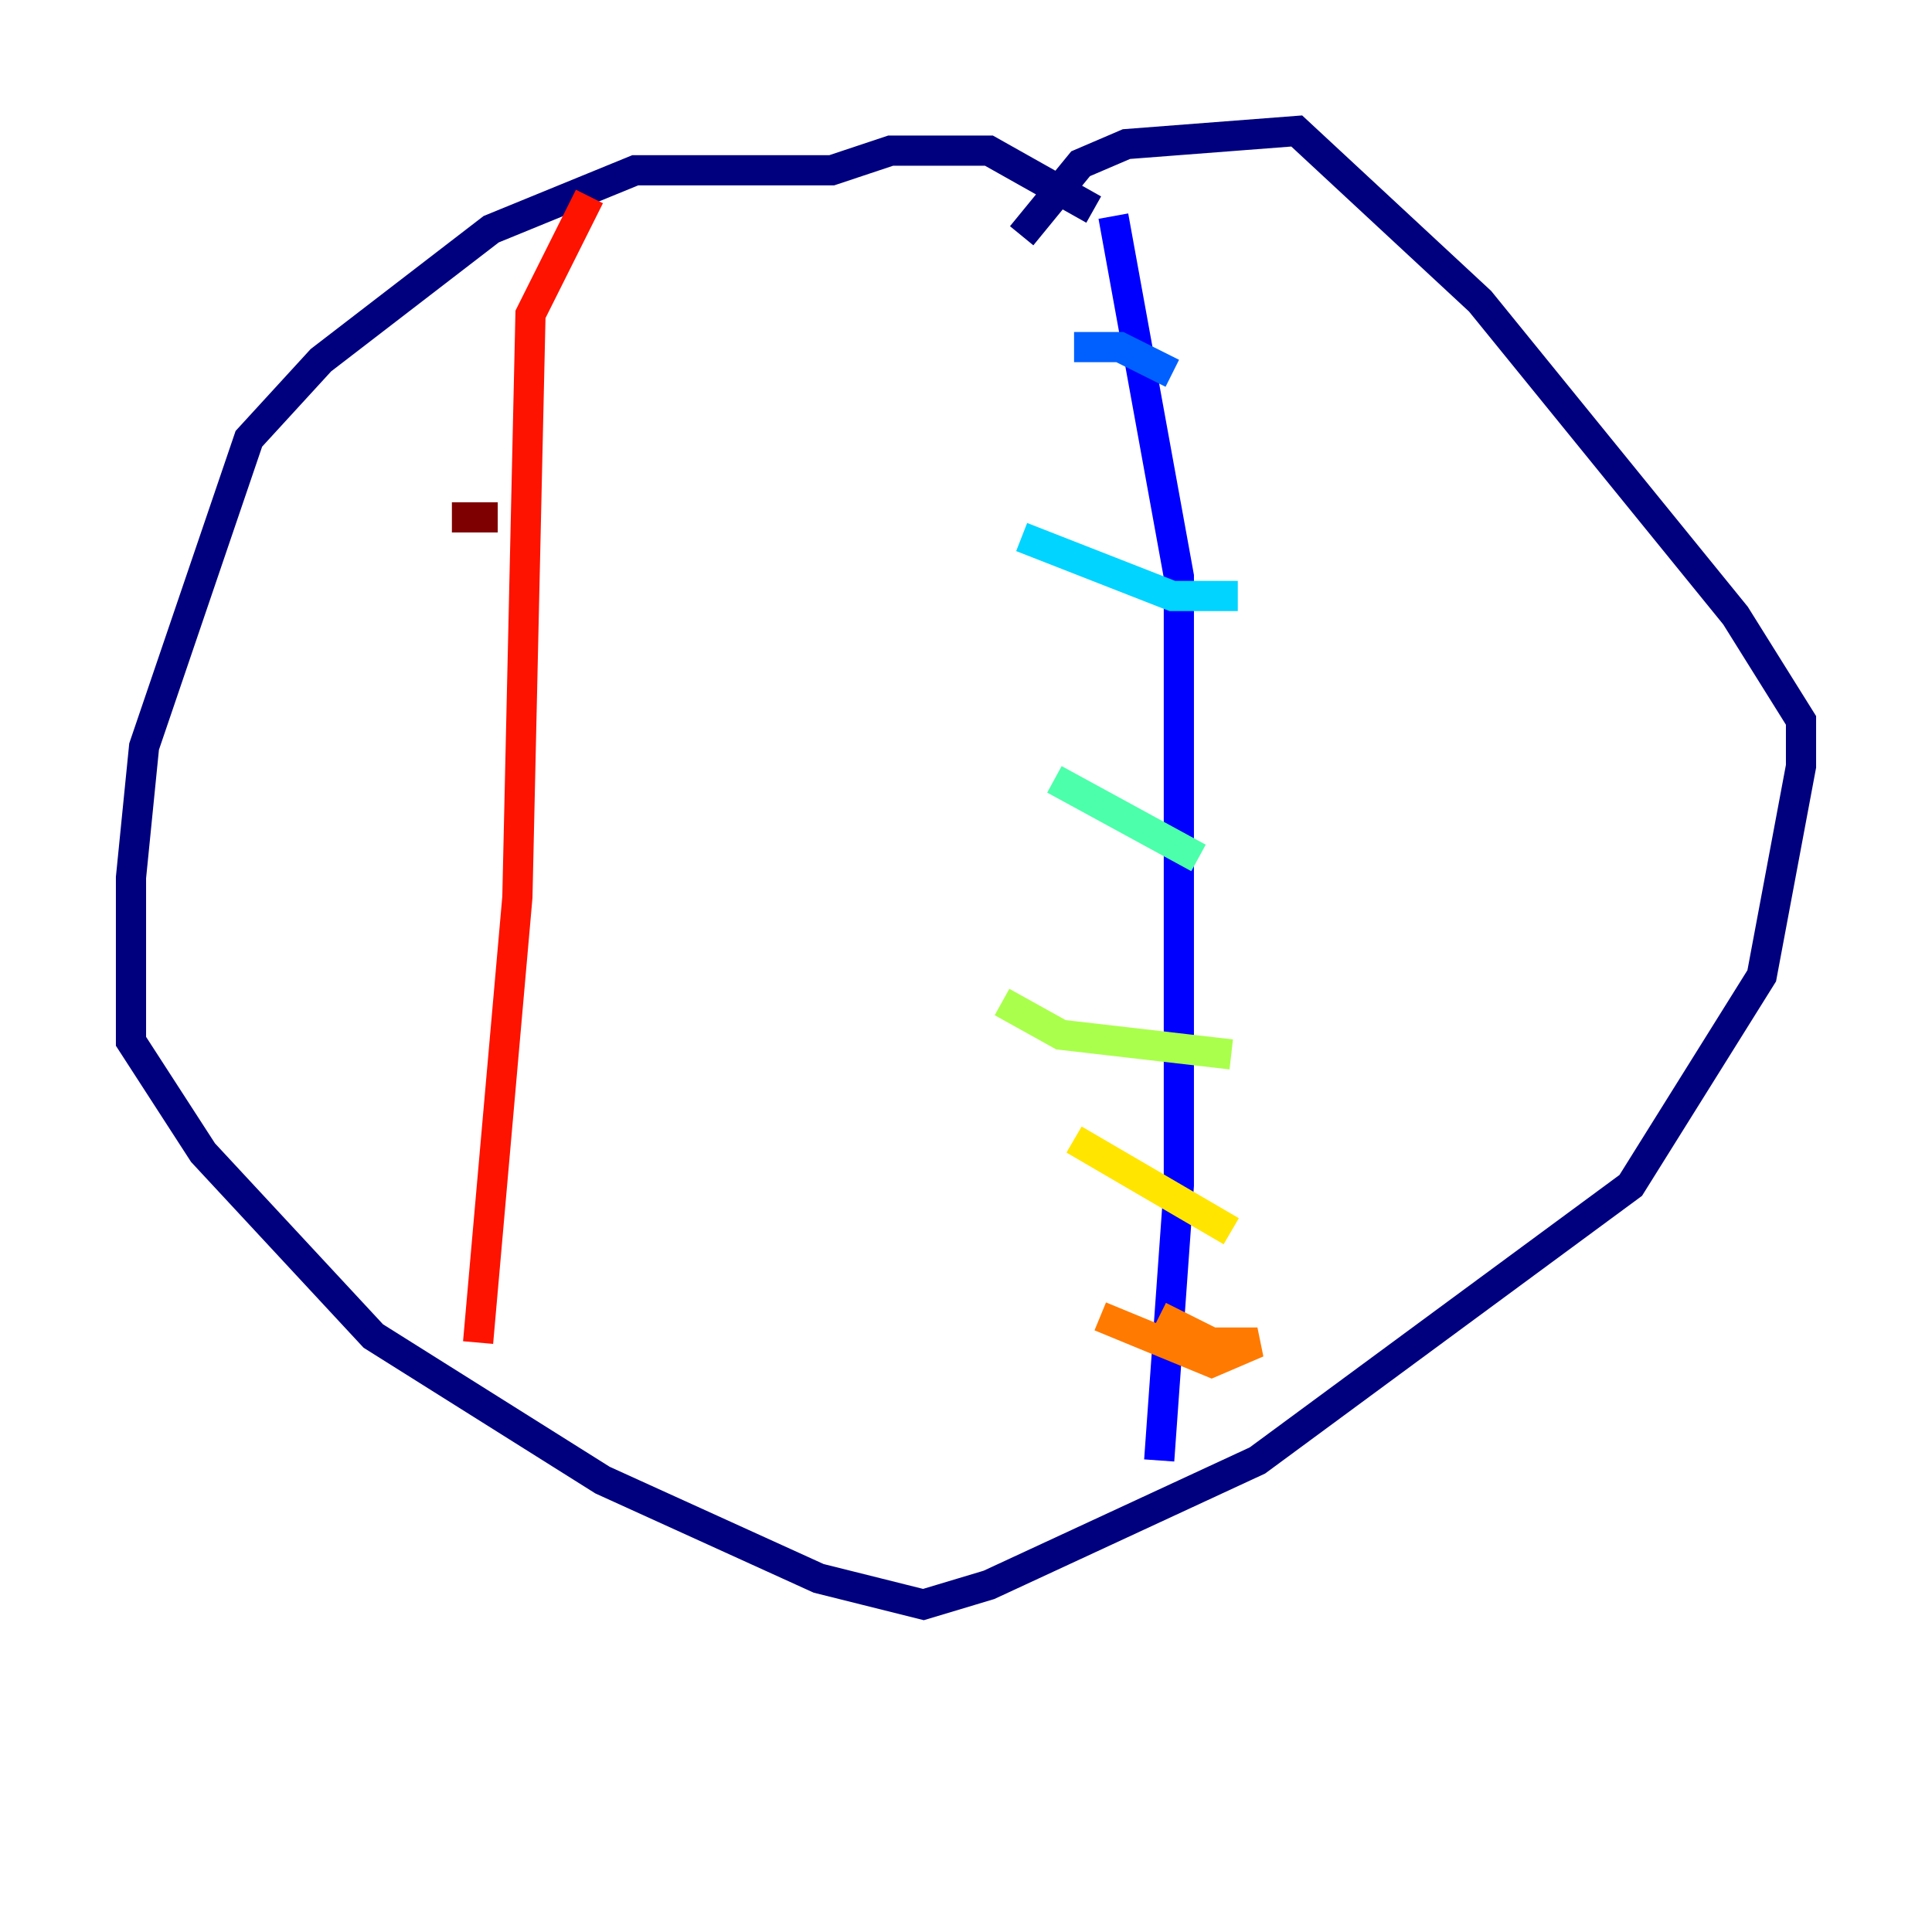 <?xml version="1.0" encoding="utf-8" ?>
<svg baseProfile="tiny" height="128" version="1.2" viewBox="0,0,128,128" width="128" xmlns="http://www.w3.org/2000/svg" xmlns:ev="http://www.w3.org/2001/xml-events" xmlns:xlink="http://www.w3.org/1999/xlink"><defs /><polyline fill="none" points="72.461,13.885 65.519,9.98 59.01,9.98 55.105,11.281 42.088,11.281 32.542,15.186 21.261,23.864 16.488,29.071 9.546,49.464 8.678,58.142 8.678,68.99 13.451,76.366 24.732,88.515 39.919,98.061 54.237,104.57 61.18,106.305 65.519,105.003 83.308,96.759 108.041,78.536 116.719,64.651 119.322,50.766 119.322,47.729 114.983,40.786 98.061,19.959 85.912,8.678 74.63,9.546 71.593,10.848 67.688,15.62" stroke="#00007f" stroke-width="2" /><polyline fill="none" points="73.763,14.319 78.102,38.183 78.102,78.536 76.8,96.759" stroke="#0000fe" stroke-width="2" /><polyline fill="none" points="71.159,22.997 74.197,22.997 77.668,24.732" stroke="#0060ff" stroke-width="2" /><polyline fill="none" points="67.688,35.58 77.668,39.485 82.007,39.485" stroke="#00d4ff" stroke-width="2" /><polyline fill="none" points="69.858,51.634 79.403,56.841" stroke="#4cffaa" stroke-width="2" /><polyline fill="none" points="66.386,66.386 70.291,68.556 81.573,69.858" stroke="#aaff4c" stroke-width="2" /><polyline fill="none" points="71.159,75.498 81.573,81.573" stroke="#ffe500" stroke-width="2" /><polyline fill="none" points="76.8,87.214 80.271,88.949 83.308,88.949 80.271,90.251 72.895,87.214" stroke="#ff7a00" stroke-width="2" /><polyline fill="none" points="39.051,13.017 35.146,20.827 34.278,59.444 31.675,88.949" stroke="#fe1200" stroke-width="2" /><polyline fill="none" points="29.939,34.278 32.976,34.278" stroke="#7f0000" stroke-width="2" /></svg>